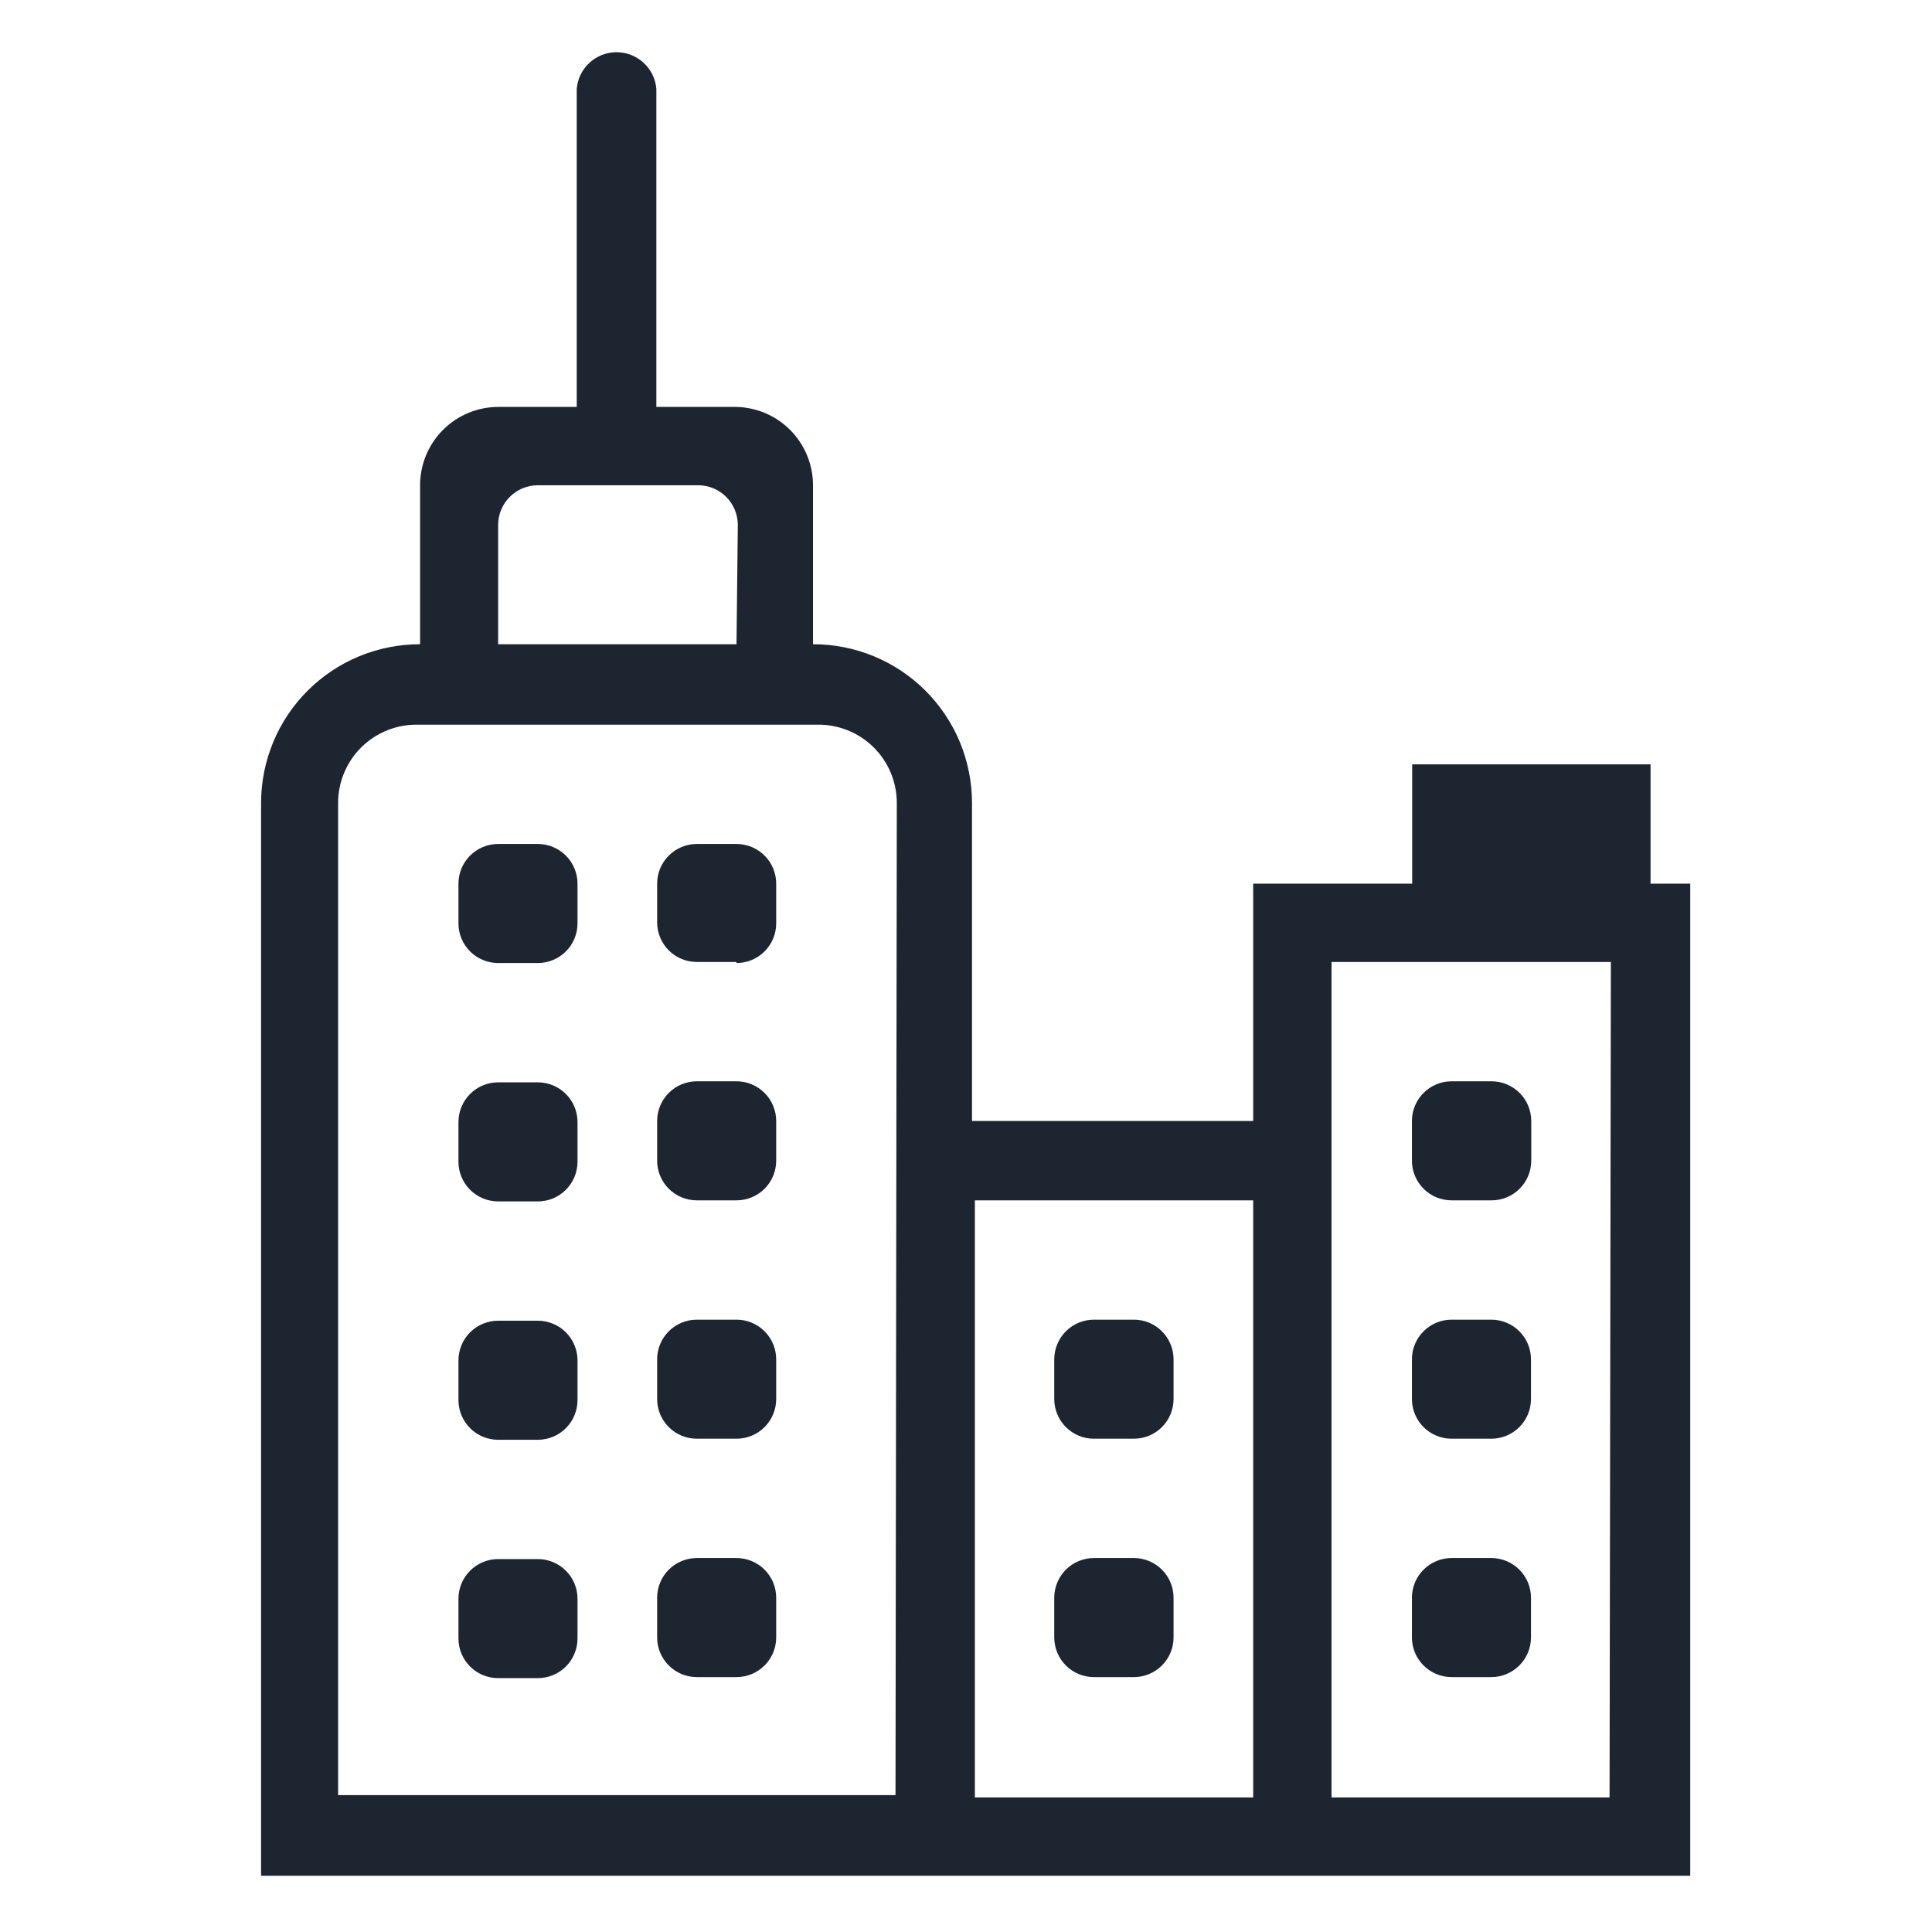 <svg width="74" height="74" viewBox="0 0 74 74" fill="none" xmlns="http://www.w3.org/2000/svg">
<path fill-rule="evenodd" clip-rule="evenodd" d="M10 71.846V30.756C10 29.957 10.158 29.166 10.464 28.427C10.77 27.689 11.219 27.018 11.784 26.454C12.35 25.889 13.021 25.441 13.76 25.136C14.499 24.831 15.291 24.675 16.09 24.676V18.586C16.09 17.791 16.406 17.028 16.969 16.465C17.531 15.902 18.294 15.586 19.09 15.586H22.09V3.406C22.121 3.023 22.295 2.666 22.578 2.405C22.86 2.145 23.231 2 23.615 2C23.999 2 24.37 2.145 24.652 2.405C24.935 2.666 25.109 3.023 25.14 3.406V15.586H28.14C28.936 15.586 29.699 15.902 30.261 16.465C30.824 17.028 31.14 17.791 31.14 18.586V24.676C31.939 24.675 32.731 24.831 33.47 25.136C34.209 25.441 34.88 25.889 35.446 26.454C36.011 27.018 36.46 27.689 36.766 28.427C37.072 29.166 37.23 29.957 37.23 30.756V42.936H48V33.846H54.09V29.276H63.22V33.846H64.74V71.846H10ZM28.26 20.106C28.26 19.703 28.1 19.317 27.815 19.032C27.53 18.747 27.143 18.586 26.74 18.586H20.6C20.197 18.586 19.81 18.747 19.525 19.032C19.24 19.317 19.08 19.703 19.08 20.106V24.676H28.21L28.26 20.106ZM34.35 30.756C34.35 30.358 34.271 29.964 34.117 29.597C33.963 29.229 33.738 28.896 33.454 28.617C33.17 28.338 32.833 28.118 32.463 27.97C32.094 27.823 31.698 27.75 31.3 27.756H16C15.602 27.75 15.206 27.823 14.837 27.97C14.467 28.118 14.13 28.338 13.846 28.617C13.562 28.896 13.337 29.229 13.183 29.597C13.029 29.964 12.95 30.358 12.95 30.756V68.757H34.3L34.35 30.756ZM48 45.976H37.34V68.846H48V45.976ZM61.7 36.846H51V68.846H61.65L61.7 36.846ZM55.61 41.416H57.13C57.533 41.416 57.92 41.577 58.205 41.862C58.49 42.147 58.65 42.533 58.65 42.936V44.456C58.65 44.859 58.49 45.246 58.205 45.531C57.92 45.816 57.533 45.976 57.13 45.976H55.6C55.197 45.976 54.81 45.816 54.525 45.531C54.24 45.246 54.08 44.859 54.08 44.456V42.936C54.08 42.533 54.24 42.147 54.525 41.862C54.81 41.577 55.197 41.416 55.6 41.416H55.61ZM55.6 50.546H57.12C57.523 50.546 57.91 50.706 58.195 50.992C58.48 51.277 58.64 51.663 58.64 52.066V53.586C58.64 53.99 58.48 54.376 58.195 54.661C57.91 54.946 57.523 55.106 57.12 55.106H55.6C55.197 55.106 54.81 54.946 54.525 54.661C54.24 54.376 54.08 53.99 54.08 53.586V52.066C54.08 51.663 54.24 51.277 54.525 50.992C54.81 50.706 55.197 50.546 55.6 50.546ZM55.6 59.676H57.12C57.523 59.676 57.91 59.837 58.195 60.122C58.48 60.407 58.64 60.793 58.64 61.196V62.716C58.64 63.12 58.48 63.506 58.195 63.791C57.91 64.076 57.523 64.237 57.12 64.237H55.6C55.197 64.237 54.81 64.076 54.525 63.791C54.24 63.506 54.08 63.12 54.08 62.716V61.196C54.08 60.793 54.24 60.407 54.525 60.122C54.81 59.837 55.197 59.676 55.6 59.676ZM41.91 50.546H43.43C43.833 50.546 44.22 50.706 44.505 50.992C44.79 51.277 44.95 51.663 44.95 52.066V53.586C44.95 53.99 44.79 54.376 44.505 54.661C44.22 54.946 43.833 55.106 43.43 55.106H41.91C41.71 55.108 41.511 55.069 41.325 54.994C41.14 54.918 40.971 54.806 40.829 54.665C40.687 54.523 40.574 54.355 40.497 54.17C40.42 53.985 40.38 53.787 40.38 53.586V52.066C40.38 51.866 40.42 51.667 40.497 51.482C40.574 51.297 40.687 51.129 40.829 50.988C40.971 50.847 41.14 50.735 41.325 50.659C41.511 50.584 41.71 50.545 41.91 50.546V50.546ZM41.91 59.676H43.43C43.833 59.676 44.22 59.837 44.505 60.122C44.79 60.407 44.95 60.793 44.95 61.196V62.716C44.95 63.12 44.79 63.506 44.505 63.791C44.22 64.076 43.833 64.237 43.43 64.237H41.91C41.71 64.238 41.511 64.2 41.325 64.124C41.14 64.048 40.971 63.936 40.829 63.795C40.687 63.654 40.574 63.486 40.497 63.3C40.42 63.115 40.38 62.917 40.38 62.716V61.196C40.38 60.996 40.42 60.797 40.497 60.612C40.574 60.427 40.687 60.259 40.829 60.118C40.971 59.977 41.14 59.865 41.325 59.789C41.511 59.714 41.71 59.675 41.91 59.676V59.676ZM28.21 64.237H26.69C26.287 64.237 25.9 64.076 25.615 63.791C25.33 63.506 25.17 63.12 25.17 62.716V61.196C25.17 60.793 25.33 60.407 25.615 60.122C25.9 59.837 26.287 59.676 26.69 59.676H28.21C28.613 59.676 29 59.837 29.285 60.122C29.57 60.407 29.73 60.793 29.73 61.196V62.716C29.73 63.12 29.57 63.506 29.285 63.791C29 64.076 28.613 64.237 28.21 64.237V64.237ZM28.21 55.106H26.69C26.287 55.106 25.9 54.946 25.615 54.661C25.33 54.376 25.17 53.99 25.17 53.586V52.066C25.17 51.663 25.33 51.277 25.615 50.992C25.9 50.706 26.287 50.546 26.69 50.546H28.21C28.613 50.546 29 50.706 29.285 50.992C29.57 51.277 29.73 51.663 29.73 52.066V53.586C29.73 53.99 29.57 54.376 29.285 54.661C29 54.946 28.613 55.106 28.21 55.106ZM28.21 45.976H26.69C26.287 45.976 25.9 45.816 25.615 45.531C25.33 45.246 25.17 44.859 25.17 44.456V42.936C25.17 42.533 25.33 42.147 25.615 41.862C25.9 41.577 26.287 41.416 26.69 41.416H28.21C28.613 41.416 29 41.577 29.285 41.862C29.57 42.147 29.73 42.533 29.73 42.936V44.456C29.73 44.859 29.57 45.246 29.285 45.531C29 45.816 28.613 45.976 28.21 45.976ZM28.21 36.846H26.69C26.287 36.846 25.9 36.686 25.615 36.401C25.33 36.116 25.17 35.73 25.17 35.326V33.846C25.17 33.443 25.33 33.057 25.615 32.772C25.9 32.487 26.287 32.326 26.69 32.326H28.21C28.613 32.326 29 32.487 29.285 32.772C29.57 33.057 29.73 33.443 29.73 33.846V35.367C29.73 35.77 29.57 36.156 29.285 36.441C29 36.726 28.613 36.886 28.21 36.886V36.846ZM20.6 64.276H19.08C18.677 64.276 18.29 64.116 18.005 63.831C17.72 63.546 17.56 63.16 17.56 62.757V61.236C17.56 60.833 17.72 60.447 18.005 60.162C18.29 59.877 18.677 59.716 19.08 59.716H20.6C21.003 59.716 21.39 59.877 21.675 60.162C21.96 60.447 22.12 60.833 22.12 61.236V62.757C22.12 63.16 21.96 63.546 21.675 63.831C21.39 64.116 21.003 64.276 20.6 64.276V64.276ZM20.6 55.147H19.08C18.677 55.147 18.29 54.986 18.005 54.701C17.72 54.416 17.56 54.03 17.56 53.627V52.106C17.56 51.703 17.72 51.317 18.005 51.032C18.29 50.747 18.677 50.586 19.08 50.586H20.6C21.003 50.586 21.39 50.747 21.675 51.032C21.96 51.317 22.12 51.703 22.12 52.106V53.627C22.12 54.03 21.96 54.416 21.675 54.701C21.39 54.986 21.003 55.147 20.6 55.147V55.147ZM20.6 46.017H19.08C18.677 46.017 18.29 45.856 18.005 45.571C17.72 45.286 17.56 44.9 17.56 44.496V42.976C17.56 42.573 17.72 42.187 18.005 41.902C18.29 41.617 18.677 41.456 19.08 41.456H20.6C21.003 41.456 21.39 41.617 21.675 41.902C21.96 42.187 22.12 42.573 22.12 42.976V44.496C22.12 44.9 21.96 45.286 21.675 45.571C21.39 45.856 21.003 46.017 20.6 46.017ZM20.6 36.886H19.08C18.677 36.886 18.29 36.726 18.005 36.441C17.72 36.156 17.56 35.77 17.56 35.367V33.846C17.56 33.443 17.72 33.057 18.005 32.772C18.29 32.487 18.677 32.326 19.08 32.326H20.6C21.003 32.326 21.39 32.487 21.675 32.772C21.96 33.057 22.12 33.443 22.12 33.846V35.367C22.12 35.77 21.96 36.156 21.675 36.441C21.39 36.726 21.003 36.886 20.6 36.886Z" fill="#1C2530"/>
</svg>
